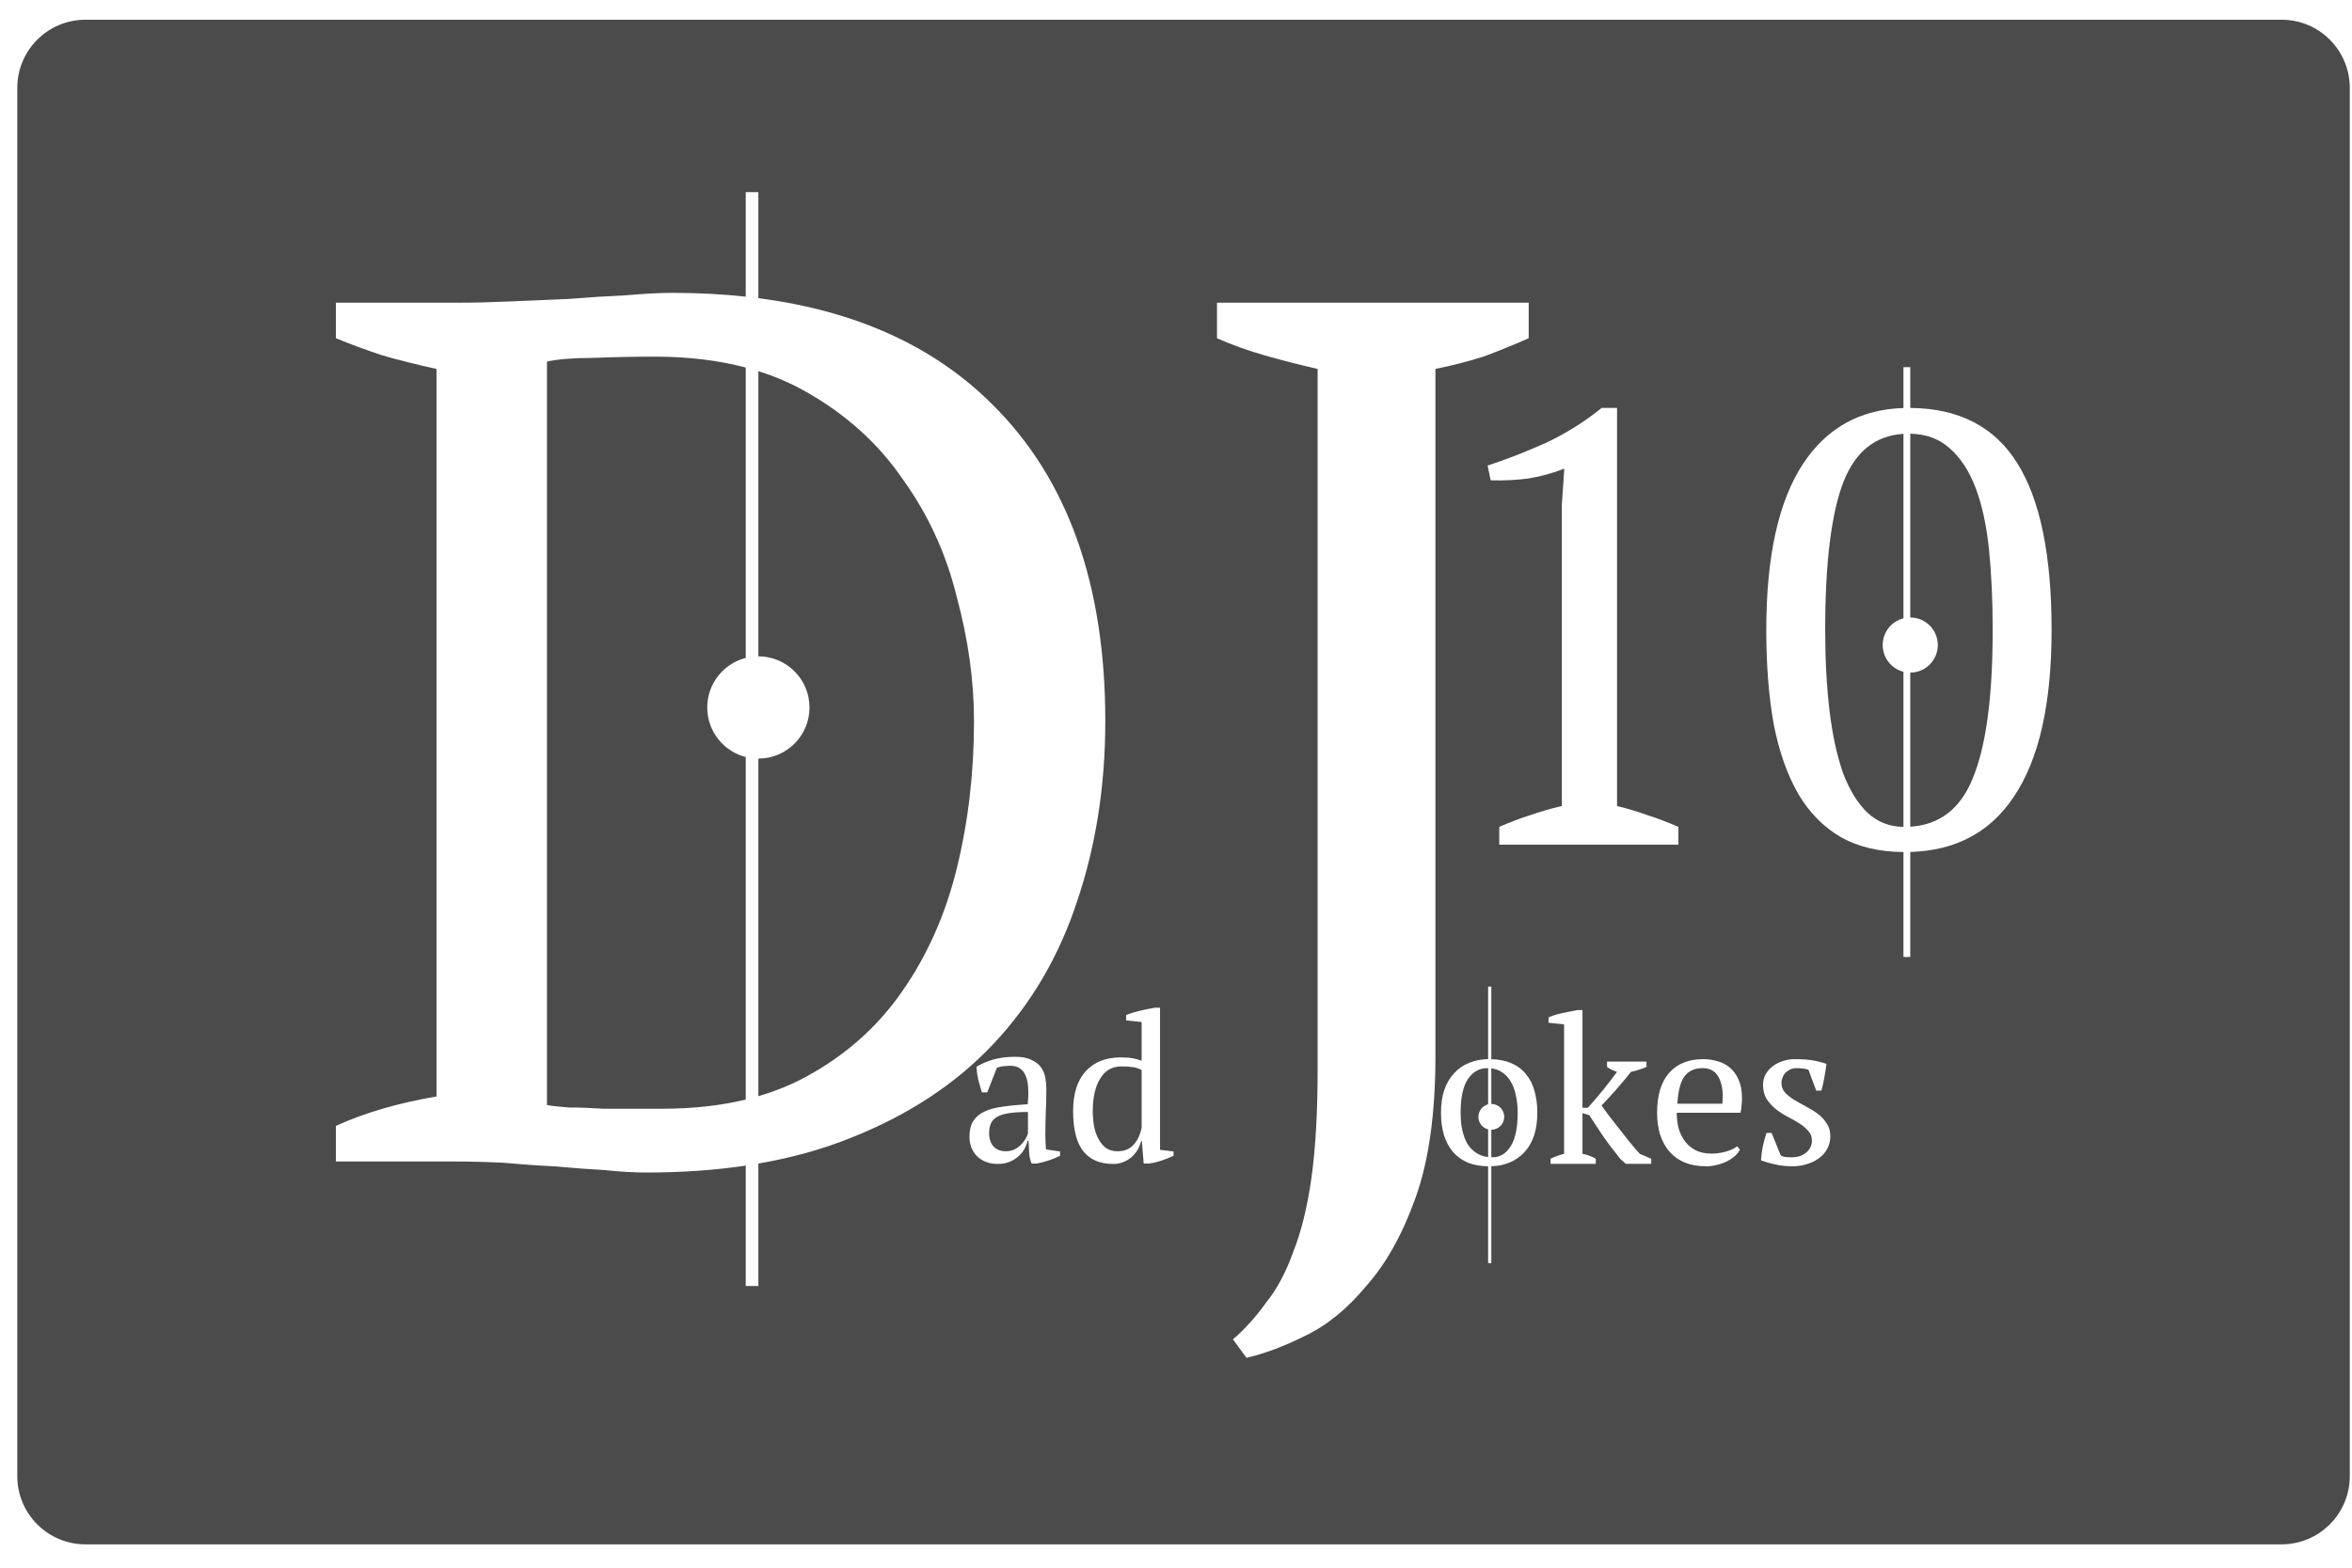 <svg width="69" height="46" viewBox="0 0 69 46" fill="none" xmlns="http://www.w3.org/2000/svg">
<path fill-rule="evenodd" clip-rule="evenodd" d="M0.507 2.579C0.507 1.474 1.402 0.579 2.507 0.579H66.935C68.039 0.579 68.935 1.474 68.935 2.579V43.315C68.935 44.419 68.039 45.315 66.935 45.315H2.507C1.402 45.315 0.507 44.419 0.507 43.315V2.579ZM9.854 34.081V33.037C10.694 32.653 11.678 32.365 12.806 32.173V10.825C12.254 10.705 11.726 10.573 11.222 10.429C10.718 10.261 10.262 10.093 9.854 9.925V8.881H13.526C13.934 8.881 14.414 8.869 14.966 8.845C15.518 8.821 16.082 8.797 16.658 8.773C17.258 8.725 17.822 8.689 18.35 8.665C18.902 8.617 19.358 8.593 19.718 8.593C20.471 8.593 21.191 8.63 21.878 8.705V5.638H22.248V8.749C25.117 9.121 27.406 10.161 29.114 11.869C31.322 14.053 32.426 17.149 32.426 21.157C32.426 23.053 32.15 24.817 31.598 26.449C31.07 28.057 30.254 29.449 29.15 30.625C28.046 31.801 26.642 32.725 24.938 33.397C24.116 33.726 23.22 33.974 22.248 34.142V37.734H21.878V34.202C20.97 34.337 19.997 34.405 18.962 34.405C18.602 34.405 18.194 34.381 17.738 34.333C17.282 34.309 16.802 34.273 16.298 34.225C15.794 34.201 15.278 34.165 14.75 34.117C14.246 34.093 13.766 34.081 13.31 34.081H9.854ZM22.248 32.165C22.748 32.019 23.213 31.83 23.642 31.597C24.794 30.973 25.73 30.145 26.45 29.113C27.194 28.057 27.734 26.845 28.07 25.477C28.406 24.109 28.574 22.669 28.574 21.157C28.574 19.981 28.406 18.769 28.07 17.521C27.758 16.249 27.23 15.097 26.486 14.065C25.766 13.009 24.806 12.145 23.606 11.473C23.186 11.238 22.733 11.044 22.248 10.891L22.248 19.259C23.077 19.259 23.748 19.931 23.748 20.759C23.748 21.587 23.077 22.259 22.248 22.259L22.248 32.165ZM21.878 22.213V32.264C21.135 32.444 20.319 32.533 19.43 32.533H18.71H17.702C17.342 32.509 17.006 32.497 16.694 32.497C16.382 32.473 16.166 32.449 16.046 32.425V10.609C16.382 10.537 16.838 10.501 17.414 10.501C17.99 10.477 18.59 10.465 19.214 10.465C20.186 10.465 21.074 10.572 21.878 10.784V19.305C21.229 19.47 20.748 20.058 20.748 20.759C20.748 21.46 21.229 22.048 21.878 22.213ZM35.703 8.881H44.847V9.925C44.415 10.117 43.971 10.297 43.515 10.465C43.059 10.609 42.591 10.729 42.111 10.825V30.985C42.111 32.665 41.919 34.045 41.535 35.125C41.151 36.205 40.671 37.069 40.095 37.717C39.543 38.389 38.943 38.881 38.295 39.193C37.671 39.505 37.095 39.721 36.567 39.841L36.171 39.301C36.531 38.989 36.855 38.629 37.143 38.221C37.455 37.837 37.719 37.345 37.935 36.745C38.175 36.145 38.355 35.413 38.475 34.549C38.595 33.685 38.655 32.629 38.655 31.381V10.825C38.127 10.705 37.611 10.573 37.107 10.429C36.603 10.285 36.135 10.117 35.703 9.925V8.881ZM43.983 24.785H49.239V24.263C48.939 24.131 48.639 24.017 48.339 23.921C48.039 23.813 47.739 23.723 47.439 23.651V11.969H46.989C46.485 12.377 45.939 12.719 45.351 12.995C44.763 13.259 44.193 13.481 43.641 13.661L43.731 14.093C44.115 14.105 44.487 14.087 44.847 14.039C45.207 13.979 45.555 13.883 45.891 13.751L45.819 14.813V23.651C45.507 23.723 45.195 23.813 44.883 23.921C44.583 24.017 44.283 24.131 43.983 24.263V24.785ZM52.897 13.607C52.177 14.699 51.817 16.325 51.817 18.485C51.817 19.517 51.889 20.435 52.033 21.239C52.189 22.043 52.429 22.727 52.753 23.291C53.077 23.843 53.497 24.269 54.013 24.569C54.519 24.852 55.128 24.995 55.841 25.001V28.081H56.041V24.999C57.379 24.96 58.396 24.415 59.089 23.363C59.821 22.271 60.187 20.645 60.187 18.485C60.187 16.289 59.851 14.657 59.179 13.589C58.514 12.521 57.468 11.981 56.041 11.97V10.773H55.841V11.972C54.571 12.012 53.59 12.557 52.897 13.607ZM55.841 12.73C55.021 12.78 54.436 13.247 54.085 14.129C53.725 15.053 53.545 16.505 53.545 18.485C53.545 19.349 53.587 20.135 53.671 20.843C53.755 21.551 53.887 22.163 54.067 22.679C54.259 23.183 54.499 23.573 54.787 23.849C55.081 24.12 55.432 24.258 55.841 24.263V19.712C55.491 19.623 55.232 19.305 55.232 18.927C55.232 18.549 55.491 18.232 55.841 18.143V12.73ZM56.041 19.736C56.487 19.736 56.849 19.374 56.849 18.927C56.849 18.481 56.487 18.118 56.041 18.118L56.041 12.726C56.499 12.735 56.879 12.873 57.181 13.139C57.505 13.415 57.763 13.805 57.955 14.309C58.147 14.813 58.279 15.419 58.351 16.127C58.423 16.835 58.459 17.621 58.459 18.485C58.459 20.465 58.261 21.923 57.865 22.859C57.505 23.737 56.897 24.203 56.041 24.258L56.041 19.736ZM43.75 31.079L43.75 28.948H43.657V31.078C43.456 31.081 43.271 31.117 43.102 31.186C42.93 31.254 42.782 31.356 42.658 31.492C42.534 31.624 42.438 31.788 42.37 31.984C42.306 32.176 42.274 32.398 42.274 32.65C42.274 32.886 42.302 33.102 42.358 33.298C42.418 33.49 42.506 33.656 42.622 33.796C42.738 33.932 42.884 34.038 43.06 34.114C43.23 34.183 43.428 34.219 43.657 34.222V37.063H43.75L43.75 34.221C44.151 34.208 44.473 34.072 44.716 33.814C44.972 33.542 45.1 33.154 45.1 32.65C45.1 32.414 45.072 32.2 45.016 32.008C44.964 31.816 44.88 31.652 44.764 31.516C44.652 31.376 44.506 31.268 44.326 31.192C44.162 31.123 43.97 31.085 43.75 31.079ZM43.657 31.342C43.65 31.342 43.643 31.342 43.636 31.342C43.4 31.342 43.21 31.448 43.066 31.66C42.922 31.872 42.85 32.202 42.85 32.65C42.85 32.83 42.866 33 42.898 33.16C42.934 33.32 42.988 33.46 43.06 33.58C43.136 33.696 43.234 33.788 43.354 33.856C43.442 33.906 43.543 33.938 43.657 33.951V33.139C43.493 33.097 43.371 32.948 43.371 32.771C43.371 32.594 43.493 32.445 43.657 32.403V31.342ZM43.75 33.958V33.15C43.96 33.15 44.13 32.98 44.13 32.771C44.13 32.562 43.96 32.392 43.75 32.392L43.75 31.349C43.859 31.361 43.955 31.393 44.038 31.444C44.15 31.512 44.242 31.606 44.314 31.726C44.386 31.842 44.438 31.98 44.47 32.14C44.506 32.296 44.524 32.466 44.524 32.65C44.524 33.098 44.454 33.428 44.314 33.64C44.178 33.852 44.002 33.958 43.786 33.958C43.774 33.958 43.762 33.958 43.75 33.958ZM30.667 33.295C30.667 33.383 30.669 33.459 30.673 33.523C30.677 33.587 30.681 33.655 30.685 33.727L31.099 33.787V33.913C30.999 33.965 30.887 34.011 30.763 34.051C30.643 34.091 30.527 34.121 30.415 34.141H30.265C30.225 34.049 30.201 33.949 30.193 33.841C30.185 33.729 30.179 33.607 30.175 33.475H30.145C30.129 33.555 30.097 33.637 30.049 33.721C30.005 33.801 29.945 33.873 29.869 33.937C29.797 34.001 29.711 34.053 29.611 34.093C29.511 34.133 29.397 34.153 29.269 34.153C29.025 34.153 28.825 34.079 28.669 33.931C28.517 33.783 28.441 33.589 28.441 33.349C28.441 33.165 28.477 33.015 28.549 32.899C28.625 32.779 28.735 32.685 28.879 32.617C29.023 32.549 29.201 32.501 29.413 32.473C29.625 32.441 29.871 32.417 30.151 32.401C30.167 32.229 30.171 32.075 30.163 31.939C30.159 31.799 30.137 31.681 30.097 31.585C30.061 31.485 30.005 31.409 29.929 31.357C29.857 31.301 29.761 31.273 29.641 31.273C29.585 31.273 29.521 31.277 29.449 31.285C29.381 31.289 29.313 31.305 29.245 31.333L28.963 32.053H28.807C28.767 31.933 28.731 31.809 28.699 31.681C28.671 31.553 28.653 31.427 28.645 31.303C28.797 31.211 28.965 31.139 29.149 31.087C29.337 31.035 29.545 31.009 29.773 31.009C29.977 31.009 30.139 31.039 30.259 31.099C30.383 31.155 30.477 31.229 30.541 31.321C30.605 31.413 30.647 31.515 30.667 31.627C30.687 31.739 30.697 31.851 30.697 31.963C30.697 32.203 30.691 32.435 30.679 32.659C30.671 32.879 30.667 33.091 30.667 33.295ZM29.509 33.781C29.609 33.781 29.697 33.761 29.773 33.721C29.849 33.681 29.913 33.633 29.965 33.577C30.017 33.521 30.059 33.465 30.091 33.409C30.123 33.349 30.145 33.299 30.157 33.259V32.629C29.925 32.629 29.735 32.641 29.587 32.665C29.439 32.689 29.323 32.727 29.239 32.779C29.155 32.831 29.097 32.897 29.065 32.977C29.033 33.053 29.017 33.141 29.017 33.241C29.017 33.413 29.061 33.547 29.149 33.643C29.237 33.735 29.357 33.781 29.509 33.781ZM33.474 33.487C33.454 33.575 33.42 33.659 33.372 33.739C33.324 33.819 33.264 33.891 33.192 33.955C33.124 34.015 33.044 34.063 32.952 34.099C32.864 34.135 32.768 34.153 32.664 34.153C32.268 34.153 31.972 34.027 31.776 33.775C31.58 33.523 31.482 33.131 31.482 32.599C31.482 32.087 31.606 31.697 31.854 31.429C32.106 31.161 32.444 31.027 32.868 31.027C33.016 31.027 33.132 31.035 33.216 31.051C33.3 31.063 33.392 31.087 33.492 31.123V29.989L33.036 29.941V29.785C33.152 29.737 33.286 29.695 33.438 29.659C33.594 29.623 33.742 29.593 33.882 29.569H34.032V33.739L34.428 33.787V33.913C34.312 33.969 34.192 34.017 34.068 34.057C33.944 34.097 33.822 34.125 33.702 34.141H33.552L33.498 33.487H33.474ZM32.784 33.781C32.98 33.781 33.136 33.719 33.252 33.595C33.368 33.471 33.448 33.303 33.492 33.091V31.399C33.424 31.359 33.344 31.331 33.252 31.315C33.16 31.299 33.042 31.291 32.898 31.291C32.626 31.291 32.418 31.411 32.274 31.651C32.13 31.887 32.058 32.203 32.058 32.599C32.058 32.763 32.072 32.917 32.1 33.061C32.128 33.201 32.172 33.325 32.232 33.433C32.292 33.541 32.366 33.627 32.454 33.691C32.546 33.751 32.656 33.781 32.784 33.781ZM48.303 31.15H47.145V31.306C47.241 31.374 47.339 31.422 47.439 31.45C47.379 31.534 47.313 31.622 47.241 31.714C47.169 31.806 47.095 31.9 47.019 31.996C46.943 32.088 46.867 32.178 46.791 32.266C46.715 32.354 46.645 32.434 46.581 32.506H46.425V29.638H46.275C46.135 29.666 45.987 29.696 45.831 29.728C45.675 29.76 45.541 29.802 45.429 29.854V30.01L45.885 30.058V33.856C45.753 33.888 45.621 33.936 45.489 34V34.15H46.815V34C46.687 33.928 46.557 33.88 46.425 33.856V32.662L46.623 32.722C46.739 32.902 46.867 33.096 47.007 33.304C47.147 33.508 47.323 33.742 47.535 34.006L47.697 34.15H48.441V34L48.105 33.856C48.001 33.74 47.895 33.616 47.787 33.484C47.683 33.352 47.581 33.222 47.481 33.094C47.381 32.966 47.287 32.846 47.199 32.734C47.115 32.618 47.043 32.52 46.983 32.44C47.035 32.388 47.097 32.322 47.169 32.242C47.245 32.162 47.323 32.076 47.403 31.984C47.483 31.892 47.561 31.8 47.637 31.708C47.717 31.616 47.787 31.53 47.847 31.45C47.927 31.434 48.003 31.414 48.075 31.39C48.151 31.366 48.227 31.338 48.303 31.306V31.15ZM50.894 33.922C50.962 33.862 51.012 33.798 51.044 33.73L50.96 33.634C50.888 33.698 50.78 33.75 50.636 33.79C50.492 33.83 50.35 33.85 50.21 33.85C50.038 33.85 49.888 33.82 49.76 33.76C49.632 33.696 49.526 33.61 49.442 33.502C49.358 33.394 49.294 33.268 49.25 33.124C49.21 32.976 49.19 32.818 49.19 32.65H51.062C51.078 32.57 51.088 32.496 51.092 32.428C51.1 32.356 51.104 32.286 51.104 32.218C51.104 32.002 51.07 31.822 51.002 31.678C50.938 31.53 50.852 31.412 50.744 31.324C50.64 31.236 50.52 31.174 50.384 31.138C50.248 31.098 50.11 31.078 49.97 31.078C49.538 31.078 49.204 31.212 48.968 31.48C48.732 31.748 48.614 32.138 48.614 32.65C48.614 32.89 48.644 33.106 48.704 33.298C48.768 33.49 48.86 33.656 48.98 33.796C49.1 33.932 49.25 34.038 49.43 34.114C49.61 34.186 49.818 34.222 50.054 34.222C50.162 34.222 50.268 34.208 50.372 34.18C50.476 34.156 50.572 34.122 50.66 34.078C50.748 34.034 50.826 33.982 50.894 33.922ZM49.424 31.576C49.544 31.42 49.718 31.342 49.946 31.342C50.15 31.342 50.3 31.418 50.396 31.57C50.492 31.722 50.54 31.926 50.54 32.182C50.54 32.214 50.538 32.248 50.534 32.284C50.534 32.316 50.532 32.35 50.528 32.386H49.208C49.232 31.998 49.304 31.728 49.424 31.576ZM53.048 33.184C53.12 33.26 53.156 33.354 53.156 33.466C53.156 33.602 53.102 33.718 52.994 33.814C52.886 33.91 52.744 33.958 52.568 33.958C52.516 33.958 52.458 33.956 52.394 33.952C52.334 33.948 52.282 33.93 52.238 33.898L51.974 33.244H51.824C51.78 33.368 51.744 33.498 51.716 33.634C51.688 33.766 51.67 33.904 51.662 34.048C51.818 34.104 51.968 34.146 52.112 34.174C52.256 34.206 52.414 34.222 52.586 34.222C52.738 34.222 52.88 34.2 53.012 34.156C53.148 34.116 53.266 34.058 53.366 33.982C53.47 33.906 53.55 33.814 53.606 33.706C53.666 33.598 53.696 33.476 53.696 33.34C53.696 33.192 53.66 33.066 53.588 32.962C53.52 32.854 53.432 32.76 53.324 32.68C53.216 32.6 53.1 32.528 52.976 32.464C52.856 32.4 52.742 32.336 52.634 32.272C52.526 32.204 52.436 32.132 52.364 32.056C52.296 31.976 52.262 31.882 52.262 31.774C52.262 31.722 52.272 31.67 52.292 31.618C52.312 31.566 52.34 31.52 52.376 31.48C52.416 31.44 52.462 31.408 52.514 31.384C52.57 31.356 52.634 31.342 52.706 31.342C52.77 31.342 52.832 31.346 52.892 31.354C52.952 31.358 53.006 31.37 53.054 31.39L53.282 32.002H53.432C53.472 31.866 53.502 31.734 53.522 31.606C53.546 31.474 53.566 31.344 53.582 31.216C53.454 31.172 53.32 31.138 53.18 31.114C53.044 31.09 52.868 31.078 52.652 31.078C52.524 31.078 52.404 31.098 52.292 31.138C52.18 31.174 52.082 31.226 51.998 31.294C51.914 31.358 51.846 31.436 51.794 31.528C51.746 31.62 51.722 31.72 51.722 31.828C51.722 31.992 51.756 32.13 51.824 32.242C51.896 32.354 51.986 32.454 52.094 32.542C52.202 32.626 52.316 32.7 52.436 32.764C52.56 32.828 52.676 32.894 52.784 32.962C52.892 33.03 52.98 33.104 53.048 33.184Z" fill="#4B4B4B"/>
</svg>
